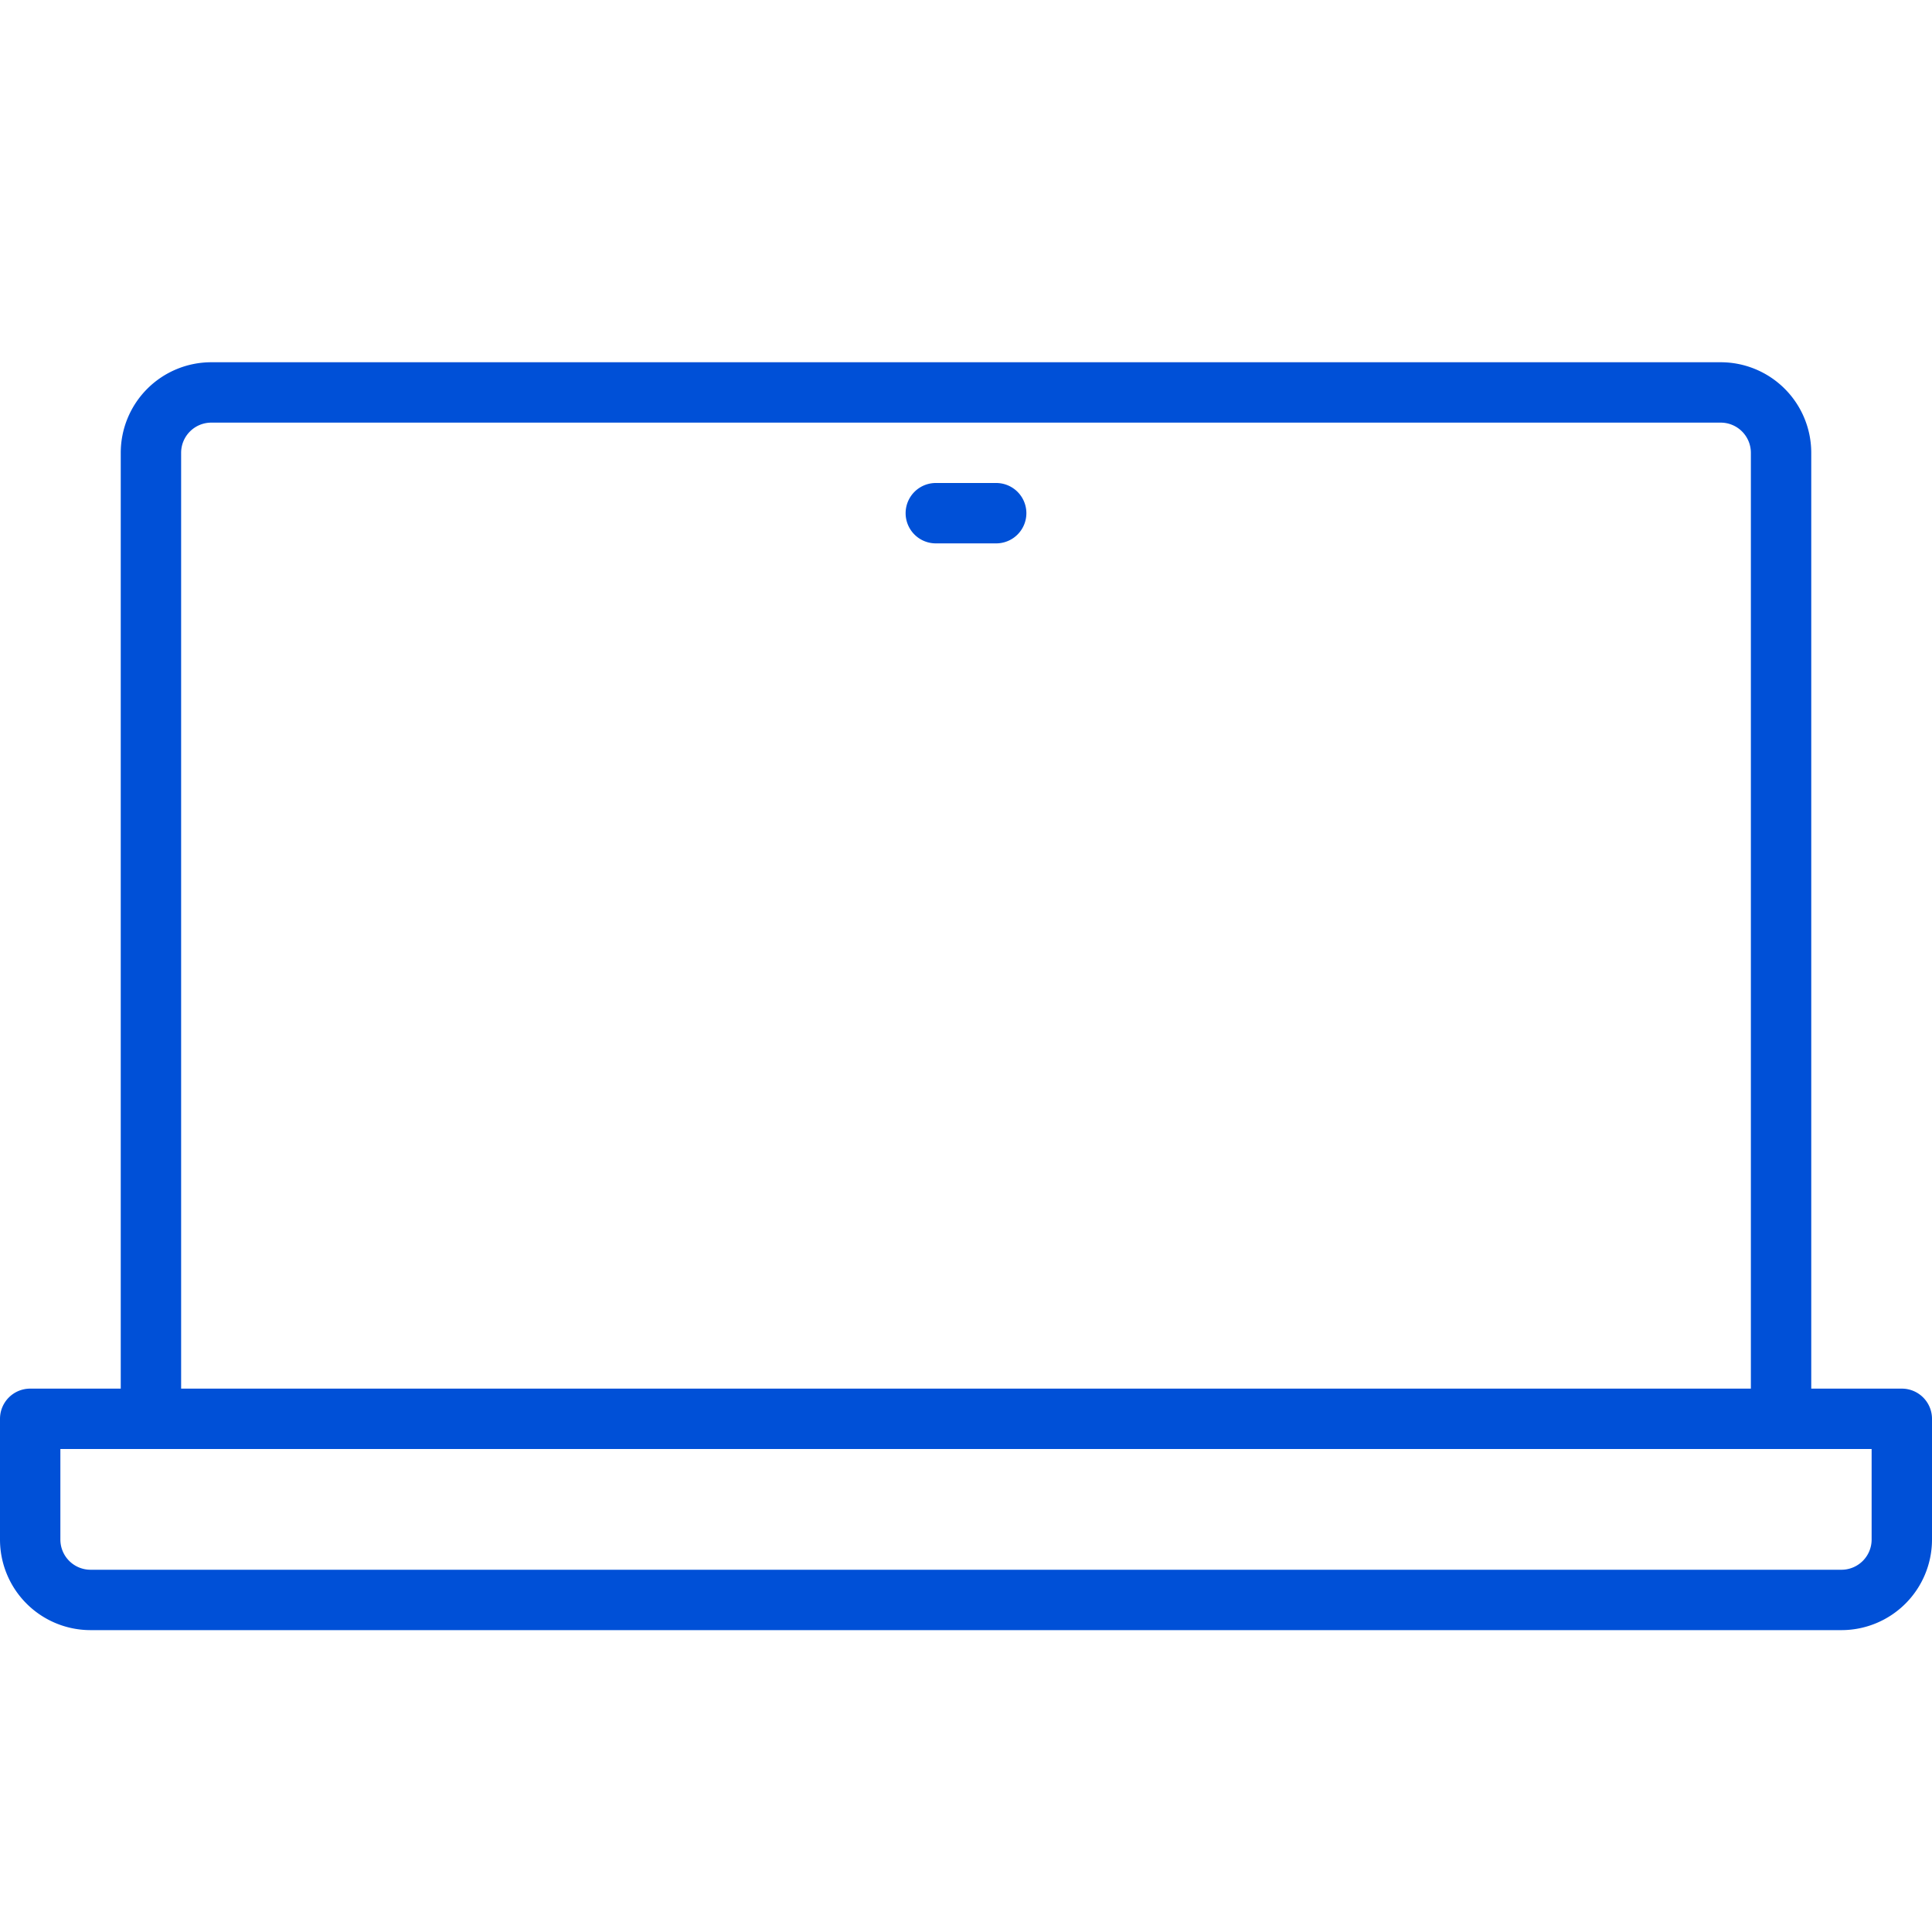 <svg xmlns="http://www.w3.org/2000/svg" width="32" height="32" viewBox="0 0 32 32">
    <path fill="#0050D7" fill-rule="evenodd" d="M28.5 6A1.5 1.5 0 0 1 30 7.5V23h1.5a.5.5 0 0 1 .5.5v2a1.5 1.5 0 0 1-1.5 1.5h-29A1.5 1.5 0 0 1 0 25.5v-2a.5.5 0 0 1 .5-.5H2V7.5A1.5 1.5 0 0 1 3.5 6h25zM31 24H1v1.5a.5.5 0 0 0 .5.5h29a.5.5 0 0 0 .5-.5V24zM28.5 7h-25a.5.5 0 0 0-.5.5V23h26V7.5a.5.5 0 0 0-.5-.5zm-12 1a.5.5 0 1 1 0 1h-1a.5.5 0 1 1 0-1h1z"/>
</svg>
